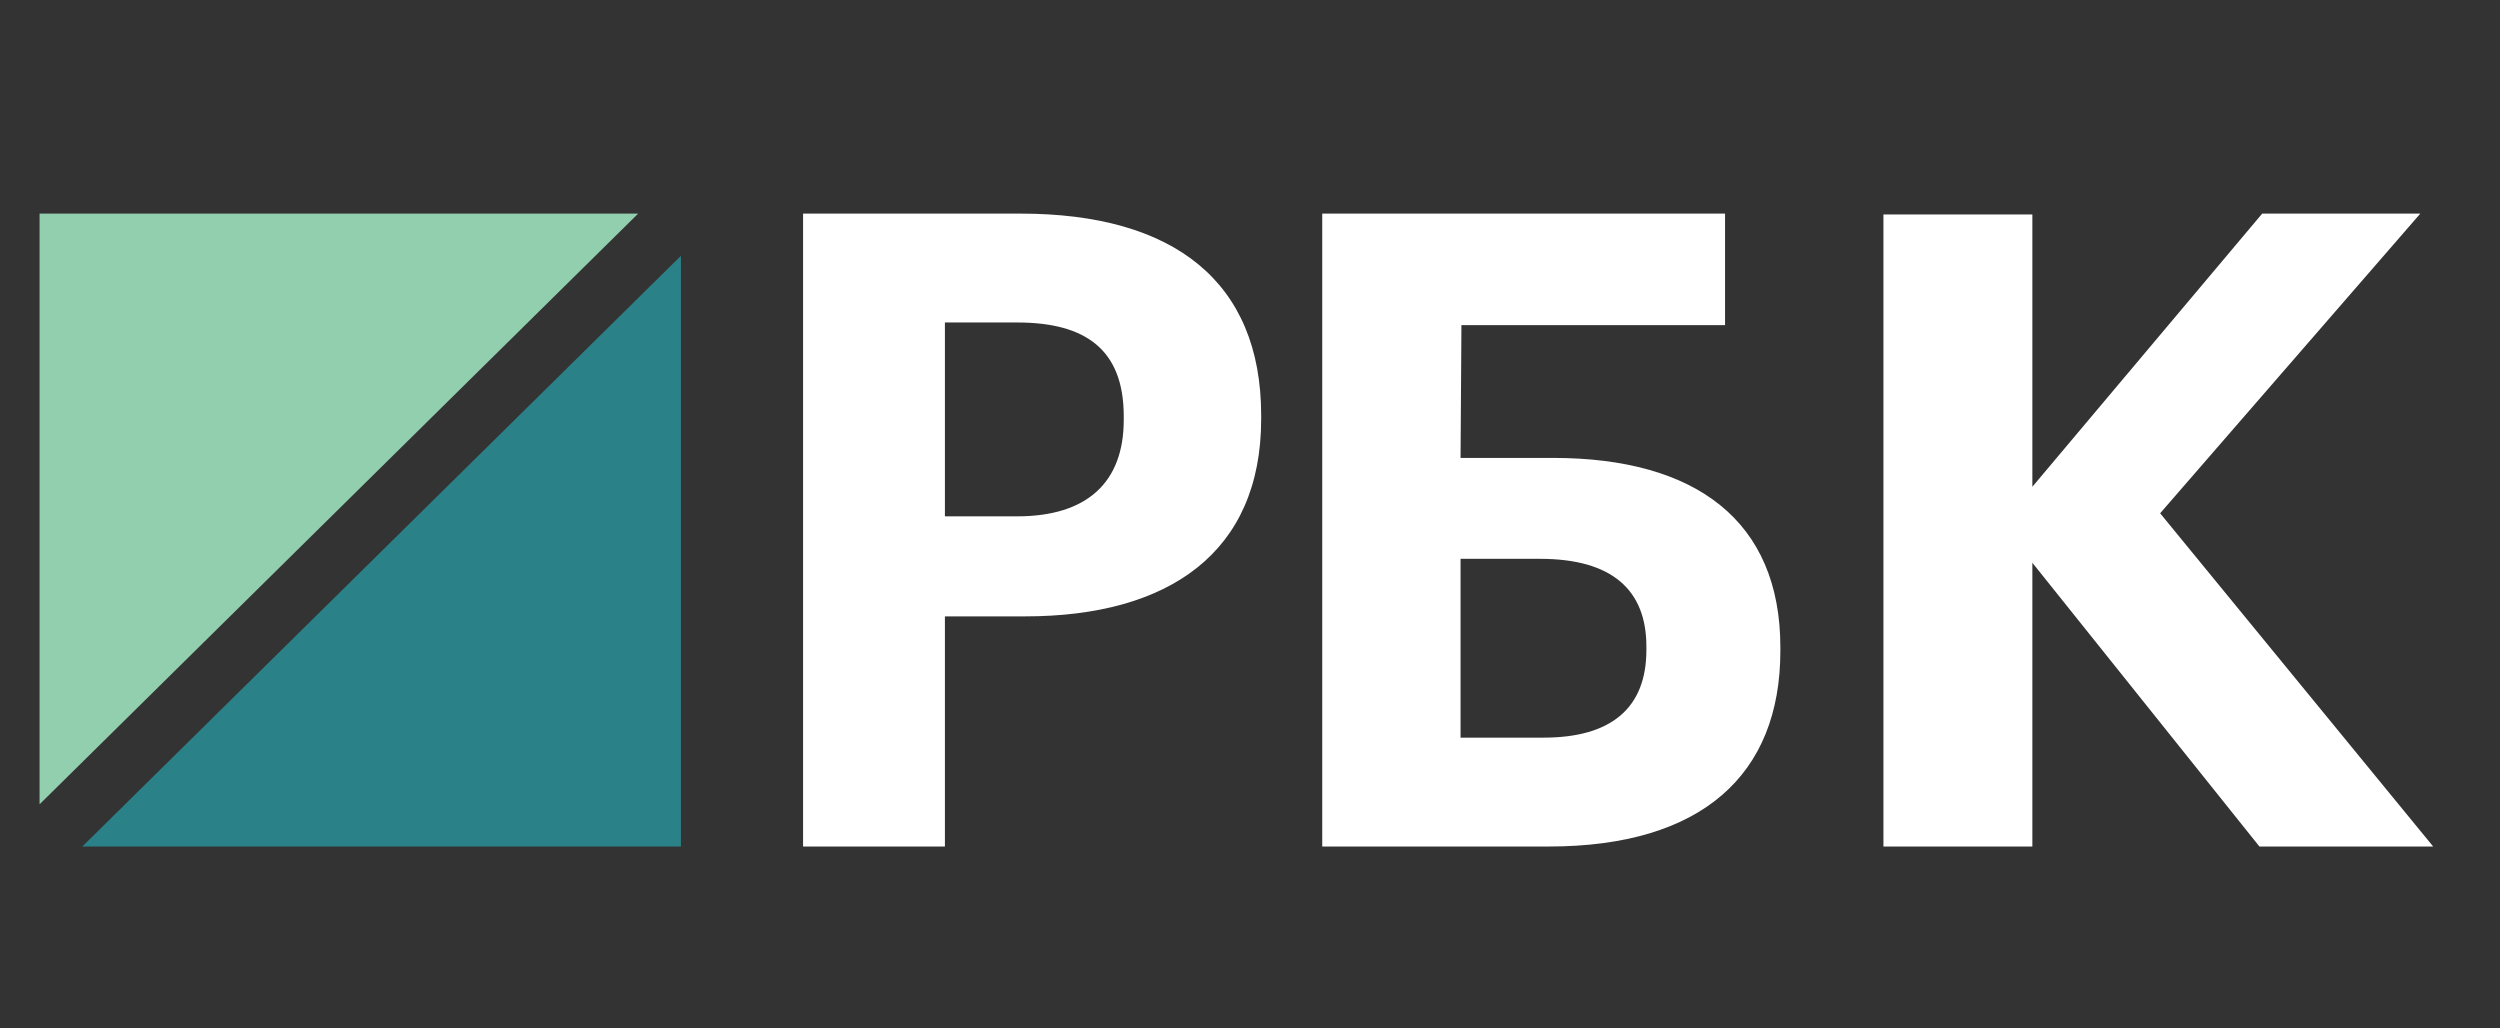 <svg width="158" height="65" viewBox="0 0 158 65" fill="none" xmlns="http://www.w3.org/2000/svg">
<rect x="0" y="0" width="158" height="65" fill="#333333" stroke="none"/>
<g clip-path="url(#clip0_881_564)">
<path fill-rule="evenodd" clip-rule="evenodd" d="M2.5 13.5V50.833L40.331 13.5H2.5Z" fill="#92CFAE"/>
<path fill-rule="evenodd" clip-rule="evenodd" d="M5.203 53.5H43.034V16.167L5.203 53.5Z" fill="#2A8288"/>
<path fill-rule="evenodd" clip-rule="evenodd" d="M64.284 32.633C68.682 32.633 71.021 30.507 71.021 26.535V26.311C71.021 22.059 68.571 20.381 64.284 20.381H59.718V32.633H64.284ZM50.754 13.5H64.506C74.194 13.5 79.706 17.807 79.706 26.256V26.479C79.706 34.926 73.86 38.955 64.784 38.955H59.718V53.5H50.754V13.5Z" fill="white"/>
<path fill-rule="evenodd" clip-rule="evenodd" d="M97.551 46.619C101.867 46.619 104.052 44.717 104.052 41.08V40.857C104.052 37.276 101.867 35.318 97.333 35.318H92.307V46.619H97.551ZM97.879 53.5H83.566V13.5H109.023V20.549H92.362L92.307 28.94H98.152C107.166 28.94 112.519 32.913 112.519 40.912V41.136C112.519 48.968 107.548 53.5 97.879 53.5Z" fill="white"/>
<path fill-rule="evenodd" clip-rule="evenodd" d="M119.033 13.556H128.445V30.763L142.97 13.5H152.963L136.521 32.439L153.776 53.5H142.795L128.445 35.567V53.5H119.033V13.556Z" fill="white"/>
</g>
<defs>
<clipPath id="clip0_881_564">
<rect width="152" height="40" fill="white" transform="translate(2.5 13.5)"/>
</clipPath>
</defs>
</svg>

